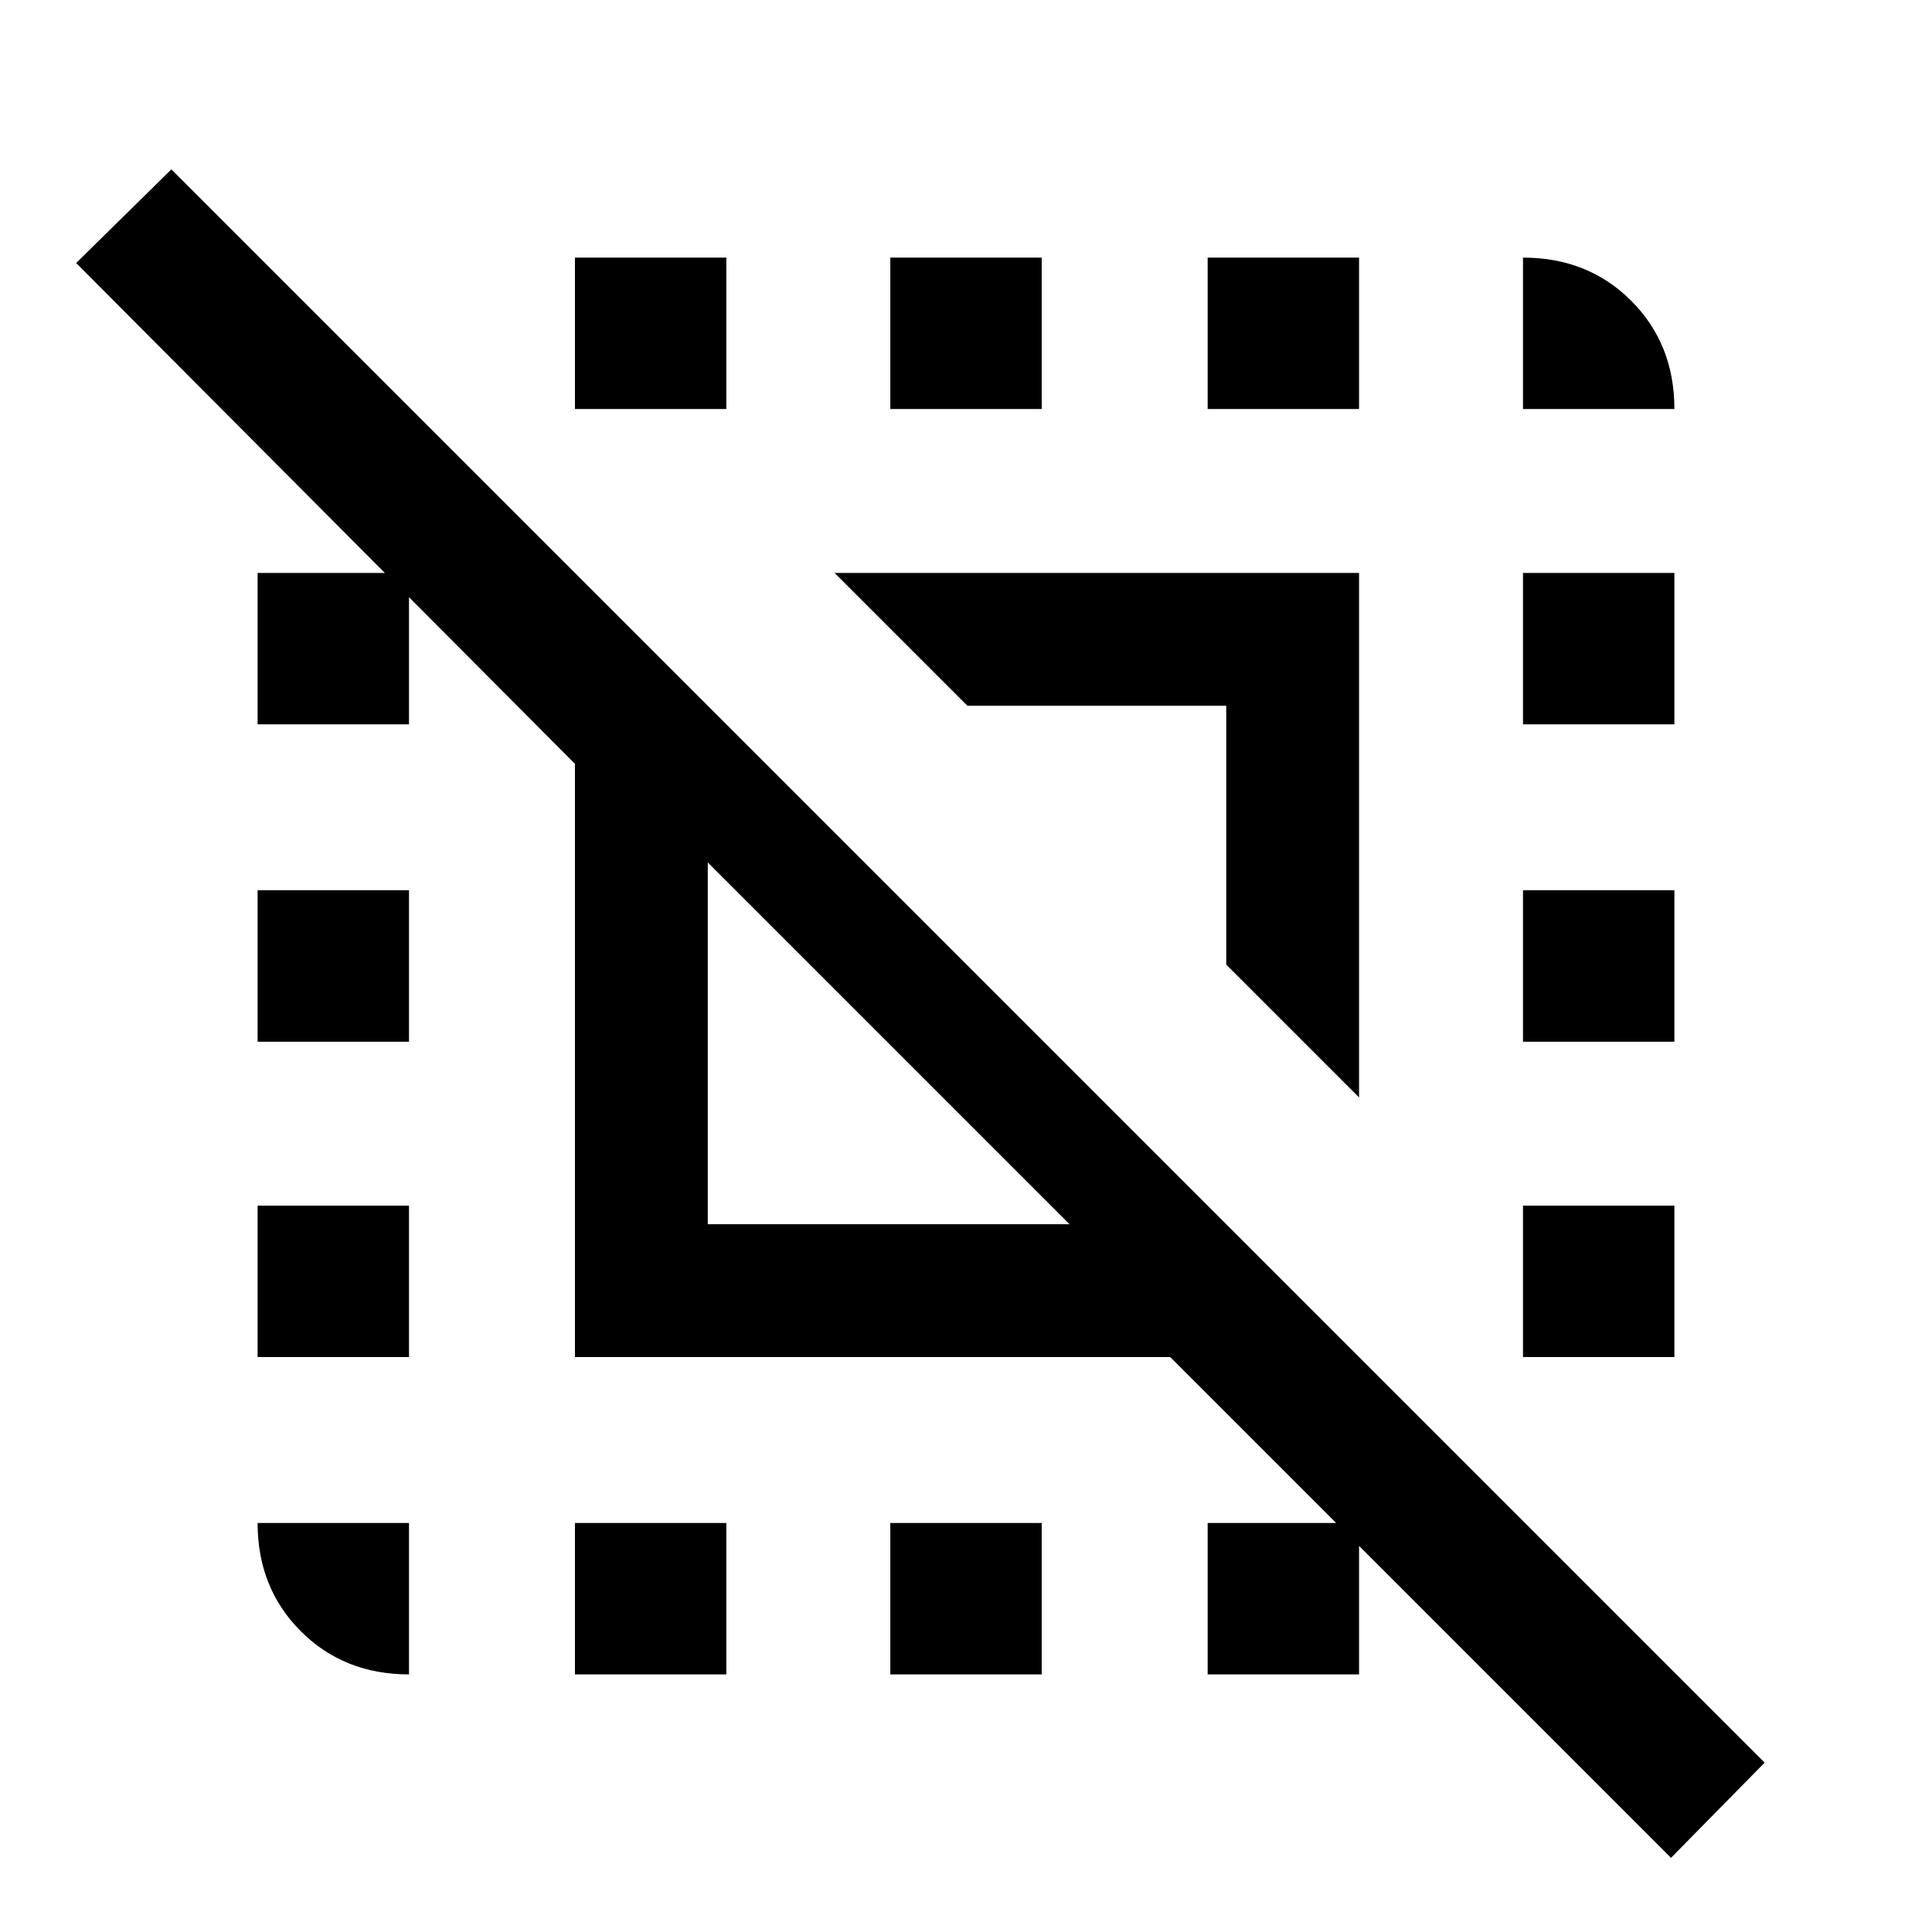<svg xmlns="http://www.w3.org/2000/svg" height="24" viewBox="0 -960 960 960" width="24"><path d="M830.31-36.85 581.46-285.69H285.69v-294.77L37.85-829.31l47.3-46.54 791.7 791.7-46.54 47.3ZM351.69-351.69h179.77L351.69-531.46v179.77Zm323.62-63-66-66v-128.62H480.69l-66-66h260.62v260.62ZM203.23-203.23V-128q-32.31 0-53.77-21.46T128-203.23h75.23ZM128-285.69v-75.23h75.23v75.23H128Zm0-156.69v-75.24h75.23v75.24H128Zm0-157.7v-75.23h75.23v75.23H128ZM285.69-128v-75.23h75.23V-128h-75.23Zm0-628.77V-832h75.23v75.23h-75.23ZM442.38-128v-75.23h75.24V-128h-75.24Zm0-628.77V-832h75.24v75.23h-75.24ZM600.08-128v-75.23h75.23V-128h-75.23Zm0-628.77V-832h75.23v75.23h-75.23Zm156.69 471.08v-75.23H832v75.23h-75.23Zm0-156.69v-75.24H832v75.24h-75.23Zm0-157.7v-75.23H832v75.23h-75.23Zm0-156.69V-832q32.31 0 53.77 21.46T832-756.77h-75.23Z"/></svg>
